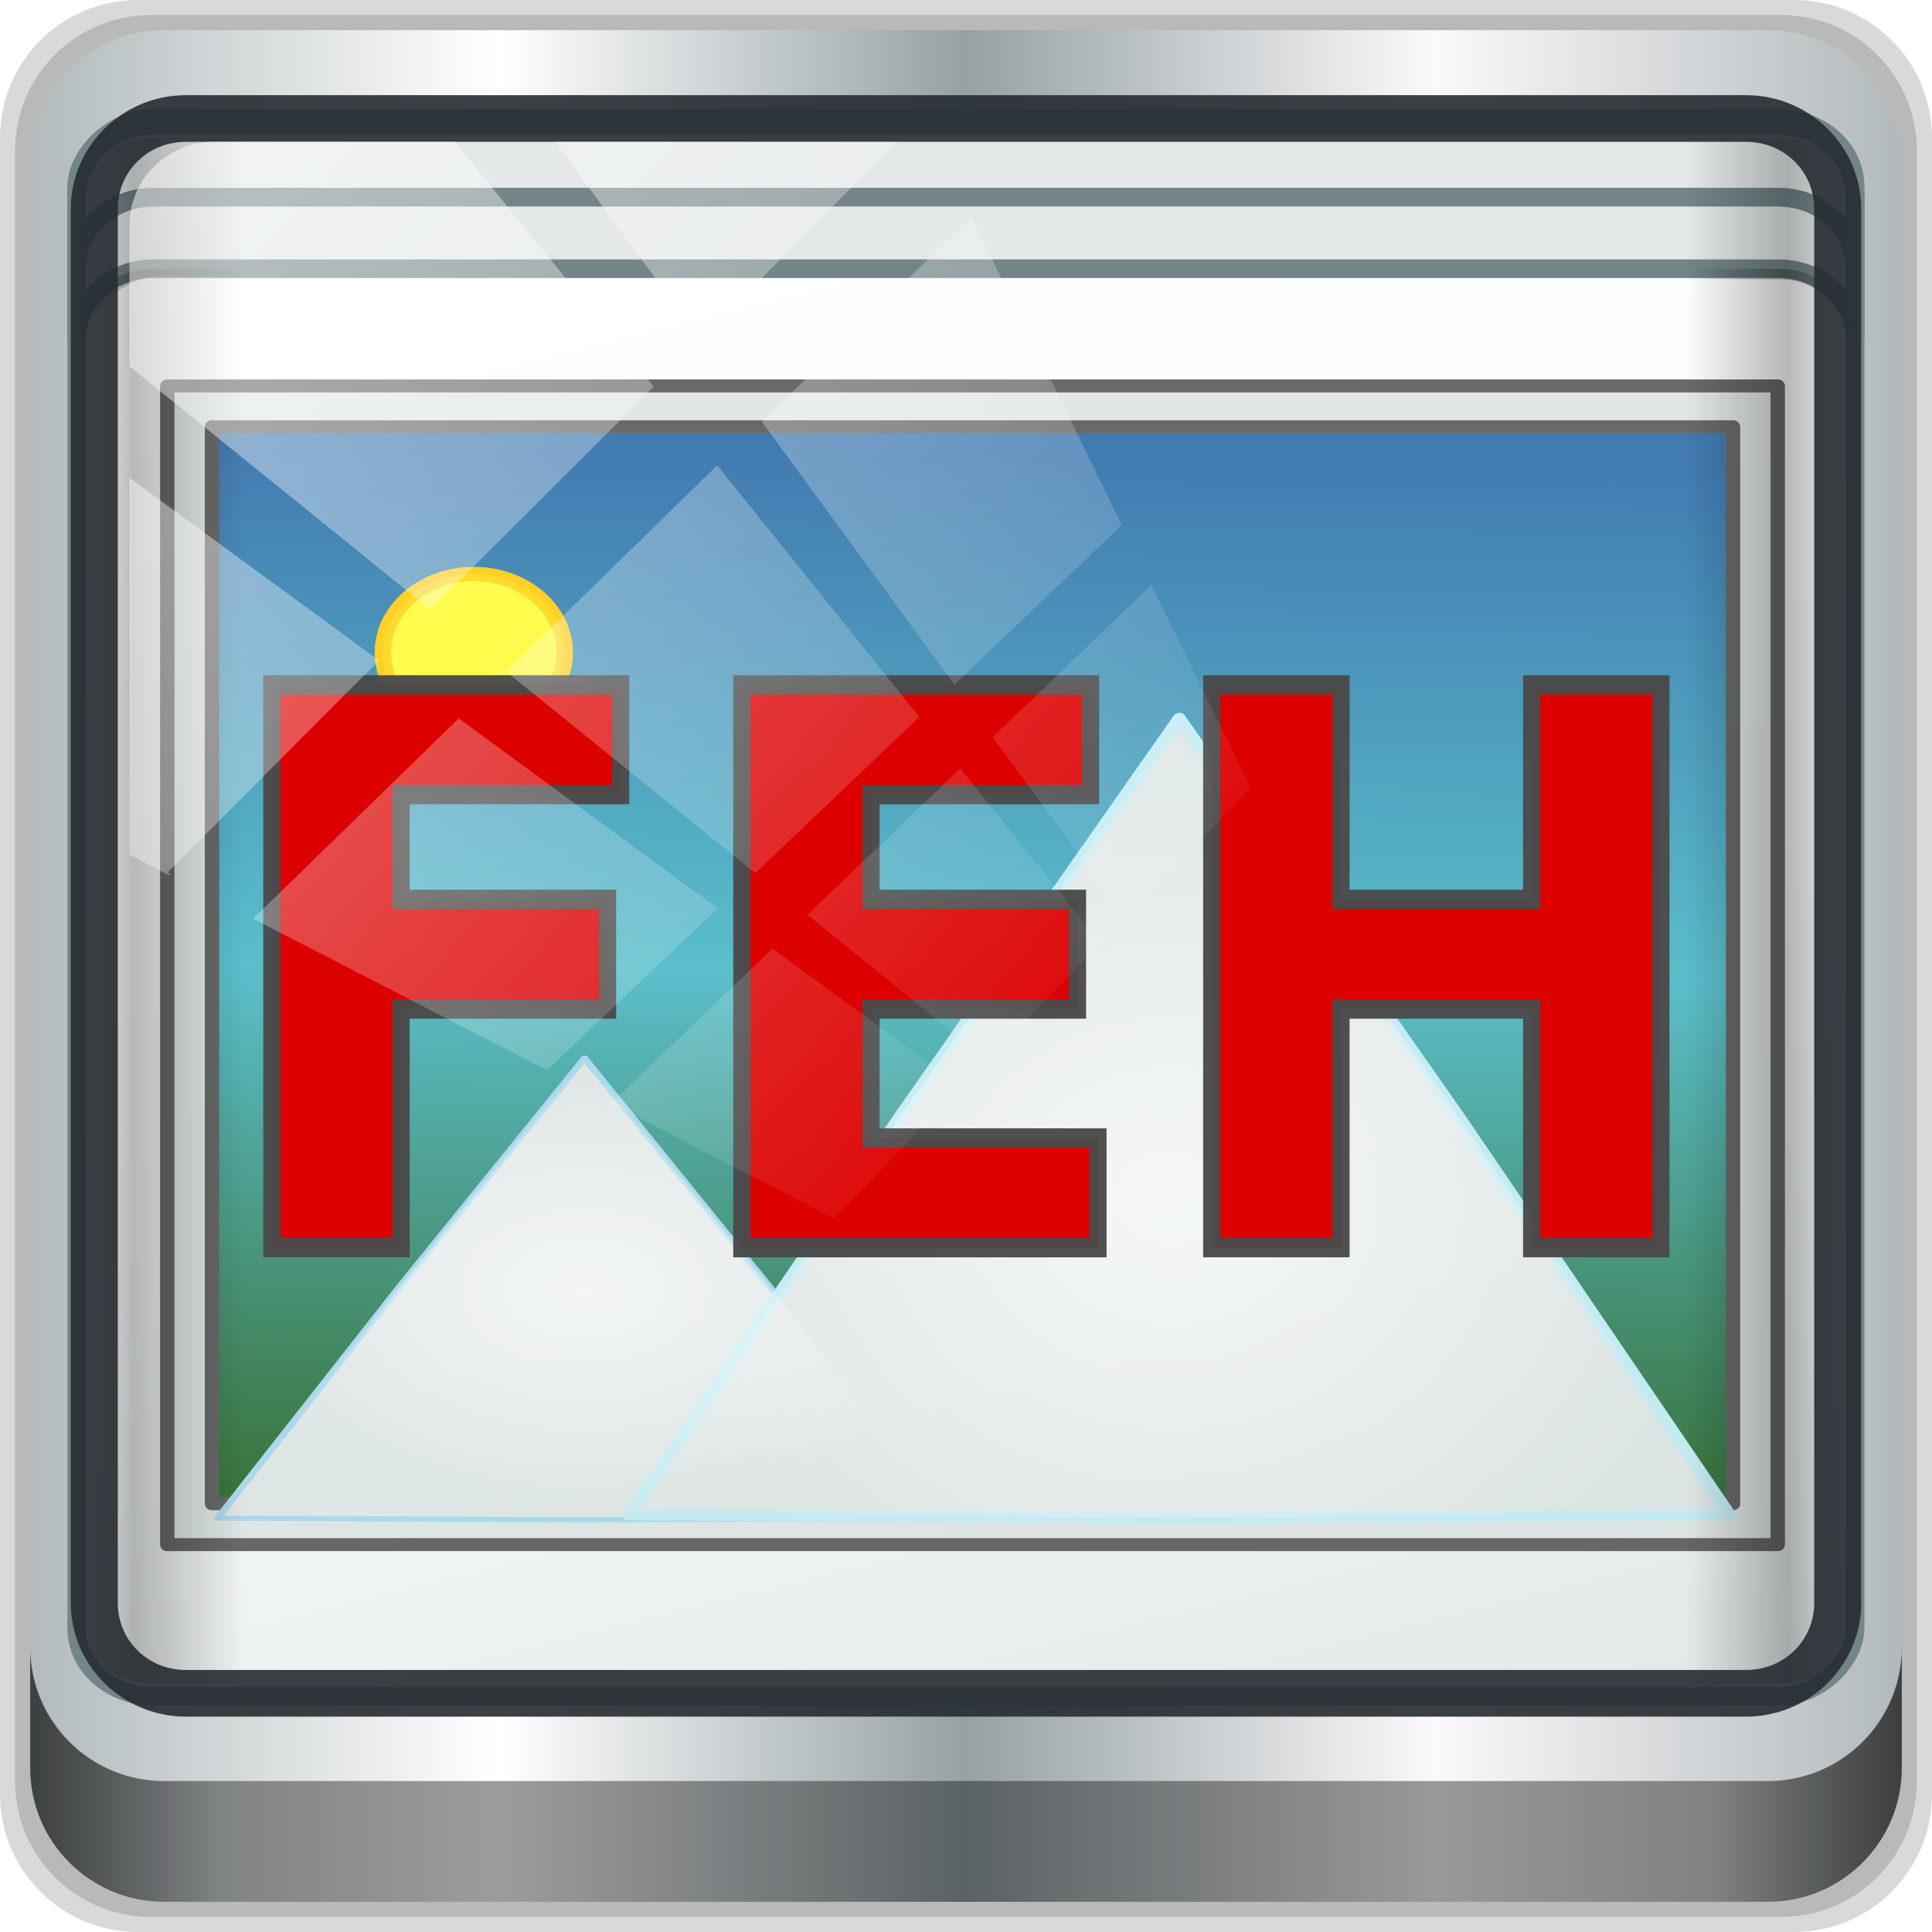 <?xml version="1.0" encoding="UTF-8" standalone="no"?>
<!-- Created with Inkscape (http://www.inkscape.org/) -->

<svg
   xmlns:dc="http://purl.org/dc/elements/1.1/"
   xmlns:cc="http://creativecommons.org/ns#"
   xmlns:rdf="http://www.w3.org/1999/02/22-rdf-syntax-ns#"
   xmlns:svg="http://www.w3.org/2000/svg"
   xmlns="http://www.w3.org/2000/svg"
   xmlns:xlink="http://www.w3.org/1999/xlink"
   xmlns:sodipodi="http://sodipodi.sourceforge.net/DTD/sodipodi-0.dtd"
   xmlns:inkscape="http://www.inkscape.org/namespaces/inkscape"
   width="96"
   height="96"
   viewBox="0 0 96 96"
   version="1.1"
   id="svg1072"
   inkscape:version="0.92.2 5c3e80d, 2017-08-06"
   sodipodi:docname="feh.svg">
  <defs
     id="defs1066">
    <linearGradient
       y2="47"
       x2="90"
       y1="47"
       x1="6"
       gradientTransform="matrix(1.107,0,0,1.107,-4.994,-3.621)"
       gradientUnits="userSpaceOnUse"
       id="linearGradient4071"
       xlink:href="#linearGradient6139-0"
       inkscape:collect="always" />
    <linearGradient
       id="linearGradient6139-0">
      <stop
         style="stop-color:#b2babc;stop-opacity:1"
         offset="0"
         id="stop6141-2" />
      <stop
         id="stop6151-0"
         offset="0.25"
         style="stop-color:#ffffff;stop-opacity:1;" />
      <stop
         id="stop6147-1"
         offset="0.5"
         style="stop-color:#96a1a4;stop-opacity:1" />
      <stop
         style="stop-color:#fbf9f9;stop-opacity:1;"
         offset="0.75"
         id="stop6149-4" />
      <stop
         style="stop-color:#b2b9bc;stop-opacity:1"
         offset="1"
         id="stop6143-4" />
    </linearGradient>
    <linearGradient
       gradientUnits="userSpaceOnUse"
       y2="88.172"
       x2="94.5"
       y1="88.172"
       x1="1.5"
       id="linearGradient4129"
       xlink:href="#linearGradient3832-0-6-1-1"
       inkscape:collect="always"
       gradientTransform="translate(0.149,0.415)" />
    <linearGradient
       id="linearGradient3832-0-6-1-1">
      <stop
         id="stop3834-6-3-7-1"
         offset="0"
         style="stop-color:#000000;stop-opacity:1;" />
      <stop
         style="stop-color:#000000;stop-opacity:0.588;"
         offset="0.1"
         id="stop3872-2-4" />
      <stop
         id="stop3844-6-2-7-6"
         offset="0.9"
         style="stop-color:#000000;stop-opacity:0.588;" />
      <stop
         id="stop3836-5-0-2-9"
         offset="1"
         style="stop-color:#000000;stop-opacity:1;" />
    </linearGradient>
    <linearGradient
       id="linearGradient3737">
      <stop
         id="stop3739"
         style="stop-color:#ffffff;stop-opacity:1"
         offset="0" />
      <stop
         id="stop3741"
         style="stop-color:#ffffff;stop-opacity:0"
         offset="1" />
    </linearGradient>
    <linearGradient
       y2="14.514"
       x2="50.528"
       y1="-28.642"
       x1="2.771"
       gradientUnits="userSpaceOnUse"
       id="linearGradient4767"
       xlink:href="#linearGradient3737"
       inkscape:collect="always" />
    <clipPath
       clipPathUnits="userSpaceOnUse"
       id="clipPath4156-4-1">
      <path
         style="opacity:0.6;fill:#ffffff;fill-opacity:1;stroke:none"
         d="m 27.046,-55.695 -14.214,13.321 h 0.061 l 15.653,21.771 10.231,-10.546 C 38.562,-32.302 27.468,-54.819 27.046,-55.695 Z M 9.647,-39.383 -5.241,-25.321 15.988,-7.806 26.372,-18.383 Z m 31.491,12.951 -9.741,9.714 8.945,12.458 7.781,-7.555 z m -49.84,4.379 -13.754,12.982 26.283,13.846 0.061,-0.062 -0.123,-0.062 L 13.599,-5.401 -8.702,-22.053 Z m 38.015,7.401 -9.803,9.775 11.579,9.559 7.628,-7.401 -8.669,-11.009 z m 20.187,5.674 -7.383,7.216 6.188,8.542 5.82,-6.137 z m -32.195,6.322 -9.557,9.498 13.662,7.185 7.934,-7.678 z m 23.312,2.374 -7.107,6.938 8.363,6.907 5.361,-5.674 -0.061,-0.092 -0.092,0.123 -6.464,-8.203 z m -8.73,8.542 -7.505,7.339 10.354,5.458 c 1.397,-1.321 5.675,-6.123 5.851,-6.322 z"
         id="path4158-0-8"
         inkscape:connector-curvature="0" />
    </clipPath>
    <linearGradient
       id="linearGradient4135">
      <stop
         style="stop-color:#e3e9e9;stop-opacity:1;"
         offset="0"
         id="stop4137" />
      <stop
         style="stop-color:#eef2f2;stop-opacity:1;"
         offset="0.22"
         id="stop4139" />
      <stop
         style="stop-color:#f9fbfb;stop-opacity:1;"
         offset="0.479"
         id="stop4141" />
      <stop
         style="stop-color:#ffffff;stop-opacity:1;"
         offset="1"
         id="stop4143" />
    </linearGradient>
    <linearGradient
       id="linearGradient4360-3">
      <stop
         id="stop4362-0"
         style="stop-color:#2567a5;stop-opacity:1;"
         offset="0" />
      <stop
         offset="0.5"
         style="stop-color:#42b5c3;stop-opacity:1;"
         id="stop4135-2" />
      <stop
         id="stop4364-2"
         style="stop-color:#1e6020;stop-opacity:1;"
         offset="1" />
    </linearGradient>
    <linearGradient
       id="linearGradient4160">
      <stop
         id="stop4170"
         offset="0"
         style="stop-color:#000000;stop-opacity:0;" />
      <stop
         style="stop-color:#000000;stop-opacity:0.965;"
         offset="0.032"
         id="stop4186" />
      <stop
         style="stop-color:#000000;stop-opacity:0;"
         offset="0.094"
         id="stop4182" />
      <stop
         style="stop-color:#000000;stop-opacity:0;"
         offset="0.496"
         id="stop4180" />
      <stop
         style="stop-color:#000000;stop-opacity:0;"
         offset="0.905"
         id="stop4178" />
      <stop
         id="stop4184"
         offset="0.962"
         style="stop-color:#000000;stop-opacity:0.988;" />
      <stop
         id="stop4168"
         offset="1"
         style="stop-color:#000000;stop-opacity:0;" />
    </linearGradient>
    <radialGradient
       inkscape:collect="always"
       xlink:href="#linearGradient3737"
       id="radialGradient4543"
       gradientUnits="userSpaceOnUse"
       gradientTransform="matrix(0.971,0,0,0.044,-16.346,4.012)"
       cx="48"
       cy="-16.128"
       fx="48"
       fy="-16.128"
       r="44.544" />
    <linearGradient
       inkscape:collect="always"
       xlink:href="#linearGradient4135"
       id="linearGradient4545"
       gradientUnits="userSpaceOnUse"
       gradientTransform="matrix(0.961,0,0,0.852,-17.086,-18.213)"
       spreadMethod="reflect"
       x1="53.898"
       y1="-69.457"
       x2="27.952"
       y2="23.168" />
    <linearGradient
       inkscape:collect="always"
       xlink:href="#linearGradient4360-3"
       id="linearGradient3370-9"
       gradientUnits="userSpaceOnUse"
       x1="23.576"
       y1="-1.268"
       x2="22.911"
       y2="54.606" />
    <filter
       style="color-interpolation-filters:sRGB"
       inkscape:collect="always"
       id="filter4136-7"
       x="-0.465"
       width="1.929"
       y="-0.465"
       height="1.929">
      <feGaussianBlur
         inkscape:collect="always"
         stdDeviation="2.156"
         id="feGaussianBlur4138-4" />
    </filter>
    <radialGradient
       inkscape:collect="always"
       xlink:href="#linearGradient3737"
       id="radialGradient3372-2"
       gradientUnits="userSpaceOnUse"
       gradientTransform="matrix(1,0.033,-0.029,1.009,2.386,-1.495)"
       cx="11.7"
       cy="83.136"
       fx="11.7"
       fy="83.136"
       r="14.309" />
    <radialGradient
       r="14.309"
       fy="80.203"
       fx="11.904"
       cy="80.203"
       cx="11.904"
       gradientTransform="matrix(1,0,0,0.869,0,10.489)"
       gradientUnits="userSpaceOnUse"
       id="radialGradient3411"
       xlink:href="#linearGradient3737"
       inkscape:collect="always" />
    <linearGradient
       inkscape:collect="always"
       xlink:href="#linearGradient4160"
       id="linearGradient4549"
       gradientUnits="userSpaceOnUse"
       gradientTransform="matrix(0.971,0,0,0.897,-17.589,-13.417)"
       x1="2.5"
       y1="54.297"
       x2="93.5"
       y2="54.297" />
    <linearGradient
       inkscape:collect="always"
       xlink:href="#linearGradient4160"
       id="linearGradient4555"
       gradientUnits="userSpaceOnUse"
       gradientTransform="matrix(0.971,0,0,0.897,-17.589,-12.792)"
       x1="2.5"
       y1="11.141"
       x2="93.5"
       y2="11.141" />
  </defs>
  <sodipodi:namedview
     id="base"
     pagecolor="#ffffff"
     bordercolor="#666666"
     borderopacity="1.0"
     inkscape:pageopacity="0.0"
     inkscape:pageshadow="2"
     inkscape:zoom="3.2291538"
     inkscape:cx="11.220186"
     inkscape:cy="44.549472"
     inkscape:document-units="px"
     inkscape:current-layer="g2574"
     showgrid="false"
     inkscape:showpageshadow="false"
     units="px"
     inkscape:lockguides="true"
     inkscape:window-width="1280"
     inkscape:window-height="938"
     inkscape:window-x="0"
     inkscape:window-y="20"
     inkscape:window-maximized="1"
     inkscape:snap-global="false">
    <sodipodi:guide
       position="0,0"
       orientation="0,96"
       id="guide1621"
       inkscape:locked="true" />
    <sodipodi:guide
       position="96,0"
       orientation="-96,0"
       id="guide1623"
       inkscape:locked="true" />
    <sodipodi:guide
       position="96,96"
       orientation="0,-96"
       id="guide1625"
       inkscape:locked="true" />
    <sodipodi:guide
       position="0,96"
       orientation="96,0"
       id="guide1627"
       inkscape:locked="true" />
  </sodipodi:namedview>
  <g
     inkscape:label="Livello 1"
     inkscape:groupmode="layer"
     id="layer1"
     transform="translate(0,-1026.52)">
    <g
       transform="translate(-0.149,1026.105)"
       style="display:inline"
       id="g2574">
      <path
         inkscape:connector-curvature="0"
         id="path3288"
         d="M 89.292,0.415 H 7.006 c -3.799,0 -6.857,3.058 -6.857,6.857 V 89.558 c 0,3.799 3.058,6.857 6.857,6.857 H 89.292 c 3.799,0 6.857,-3.058 6.857,-6.857 V 7.272 c 0,-3.799 -3.058,-6.857 -6.857,-6.857 z"
         style="display:inline;opacity:0.15;fill:#000000;fill-opacity:1;fill-rule:nonzero;stroke:none" />
      <path
         style="display:inline;opacity:0.15;fill:#000000;fill-opacity:1;fill-rule:nonzero;stroke:none"
         d="M 88.649,1.165 H 7.649 c -3.739,0 -6.75,3.01 -6.75,6.75 V 88.915 c 0,3.74 3.011,6.75 6.75,6.75 H 88.649 c 3.74,0 6.75,-3.01 6.75,-6.75 V 7.915 c 0,-3.739 -3.01,-6.75 -6.75,-6.75 z"
         id="path4085"
         inkscape:connector-curvature="0" />
      <path
         inkscape:connector-curvature="0"
         id="rect4251-1"
         d="M 88.006,1.915 H 8.292 c -3.68,0 -6.643,2.963 -6.643,6.643 V 88.272 c 0,3.68 2.963,6.643 6.643,6.643 H 88.006 c 3.68,0 6.643,-2.963 6.643,-6.643 V 8.558 c 0,-3.68 -2.963,-6.643 -6.643,-6.643 z"
         style="display:inline;fill:url(#linearGradient4071);fill-opacity:1;fill-rule:nonzero;stroke:none" />
      <g
         style="display:inline"
         transform="translate(19.118,13.653)"
         id="g154">
        <rect
           style="opacity:0.651;fill:url(#radialGradient4543);fill-opacity:1;stroke:none;stroke-width:0.933"
           id="rect4048"
           width="86.518"
           height="3.902"
           x="-12.99"
           y="1.354"
           rx="3.843"
           ry="2.742" />
        <path
           inkscape:connector-curvature="0"
           style="opacity:0;fill:#000000;fill-opacity:1;stroke:none;stroke-width:0.933"
           d="m -11.641,-10.83 c -2.12,0 -3.824,1.574 -3.824,3.531 V 3.461 c 0,-1.957 1.704,-3.531 3.824,-3.531 h 81.334 c 2.12,0 3.824,1.574 3.824,3.531 V -7.299 c 0,-1.957 -1.704,-3.531 -3.824,-3.531 z"
           id="rect4080" />
        <rect
           transform="scale(1,-1)"
           style="fill:url(#linearGradient4545);fill-opacity:1;stroke:#738589;stroke-width:0.909;stroke-miterlimit:4;stroke-dasharray:none;stroke-opacity:1"
           id="rect4133"
           width="88.382"
           height="78.406"
           x="-15.165"
           y="-71.052"
           rx="3.801"
           ry="3.372" />
        <g
           style="opacity:0.865"
           transform="matrix(1.004,0,0,0.943,-1.829,2.537)"
           id="g3359">
          <g
             style="stroke:#525252;stroke-width:0.7;stroke-miterlimit:4;stroke-dasharray:none;stroke-opacity:1"
             transform="matrix(1.016,0,0,0.978,4.323,8.522)"
             id="g4104">
            <rect
               style="fill:#dbe3e2;fill-opacity:1;stroke:#525252;stroke-width:0.7;stroke-linecap:round;stroke-linejoin:round;stroke-miterlimit:4;stroke-dasharray:none;stroke-dashoffset:0;stroke-opacity:1"
               id="rect3332"
               width="78.45"
               height="62.426"
               x="-12.91"
               y="-5.024" />
            <rect
               y="-2.824"
               x="-10.731"
               height="58.025"
               width="74.092"
               id="rect4102"
               style="fill:url(#linearGradient3370-9);fill-opacity:1;stroke:#525252;stroke-width:0.7;stroke-linecap:round;stroke-linejoin:round;stroke-miterlimit:4;stroke-dasharray:none;stroke-dashoffset:0;stroke-opacity:1" />
          </g>
          <path
             inkscape:transform-center-y="-3.9946456"
             transform="matrix(1.269,0,0,0.978,-3.247,-27.248)"
             d="m 11.904,67.765 7.234,12.346 7.075,12.438 -14.309,0.091 -14.309,-0.091 7.075,-12.438 z"
             inkscape:randomized="0"
             inkscape:rounded="0"
             inkscape:flatsided="false"
             sodipodi:arg2="-0.52359878"
             sodipodi:arg1="-1.5707963"
             sodipodi:r2="8.3527985"
             sodipodi:r1="16.522589"
             sodipodi:cy="84.287613"
             sodipodi:cx="11.904393"
             sodipodi:sides="3"
             id="path4108"
             style="fill:#dbe3e2;fill-opacity:1;stroke:#a1d3ea;stroke-width:0.279;stroke-linecap:round;stroke-linejoin:round;stroke-miterlimit:4;stroke-dasharray:none;stroke-dashoffset:0;stroke-opacity:1"
             sodipodi:type="star" />
          <path
             sodipodi:type="star"
             style="fill:#dbe3e2;fill-opacity:1;stroke:#bee9f1;stroke-width:0.333;stroke-linecap:round;stroke-linejoin:round;stroke-miterlimit:4;stroke-dasharray:none;stroke-dashoffset:0;stroke-opacity:1"
             id="path4118-3"
             sodipodi:sides="3"
             sodipodi:cx="11.904393"
             sodipodi:cy="84.287613"
             sodipodi:r1="16.522589"
             sodipodi:r2="8.3527985"
             sodipodi:arg1="-1.5707963"
             sodipodi:arg2="-0.52359878"
             inkscape:flatsided="false"
             inkscape:rounded="0"
             inkscape:randomized="0"
             d="m 11.904,67.765 7.234,12.346 7.075,12.438 -14.309,0.091 -14.309,-0.091 7.075,-12.438 z"
             transform="matrix(1.904,0,0,1.694,18.629,-93.677)"
             inkscape:transform-center-y="-6.918032" />
          <circle
             r="5.568"
             cy="43.774"
             cx="24.961"
             transform="matrix(0.808,0,0,0.744,-13.792,-14.91)"
             id="path4120"
             style="fill:#fffc33;fill-opacity:1;stroke:#ffc903;stroke-width:1;stroke-linecap:round;stroke-linejoin:round;stroke-miterlimit:4;stroke-dasharray:none;stroke-dashoffset:0;stroke-opacity:1;filter:url(#filter4136-7)" />
          <circle
             r="5.568"
             cy="43.774"
             cx="24.961"
             style="opacity:0.404;fill:#fffc33;fill-opacity:1;stroke:#ffc903;stroke-width:1;stroke-linecap:round;stroke-linejoin:round;stroke-miterlimit:4;stroke-dasharray:none;stroke-dashoffset:0;stroke-opacity:1"
             id="path4122"
             transform="matrix(0.808,0,0,0.744,-13.792,-14.91)" />
          <path
             inkscape:transform-center-y="-6.918032"
             transform="matrix(1.904,0,0,1.694,18.629,-93.677)"
             d="m 11.904,67.765 7.234,12.346 7.075,12.438 -14.309,0.091 -14.309,-0.091 7.075,-12.438 z"
             inkscape:randomized="0"
             inkscape:rounded="0"
             inkscape:flatsided="false"
             sodipodi:arg2="-0.52359878"
             sodipodi:arg1="-1.5707963"
             sodipodi:r2="8.3527985"
             sodipodi:r1="16.522589"
             sodipodi:cy="84.287613"
             sodipodi:cx="11.904393"
             sodipodi:sides="3"
             id="path4140"
             style="opacity:0.731;fill:url(#radialGradient3372-2);fill-opacity:1;stroke:none"
             sodipodi:type="star" />
          <path
             sodipodi:type="star"
             style="opacity:0.669;fill:url(#radialGradient3411);fill-opacity:1;stroke:none"
             id="path4150"
             sodipodi:sides="3"
             sodipodi:cx="11.904393"
             sodipodi:cy="84.287613"
             sodipodi:r1="16.522589"
             sodipodi:r2="8.3527985"
             sodipodi:arg1="-1.5707963"
             sodipodi:arg2="-0.52359878"
             inkscape:flatsided="false"
             inkscape:rounded="0"
             inkscape:randomized="0"
             d="m 11.904,67.765 7.234,12.346 7.075,12.438 -14.309,0.091 -14.309,-0.091 7.075,-12.438 z"
             transform="matrix(1.269,0,0,0.978,-3.247,-27.248)"
             inkscape:transform-center-y="-3.9946456" />
        </g>
        <path
           id="path4060"
           d="m -11.352,-3.442 c -2.106,0 -3.813,1.579 -3.813,3.528 V 3.643 c 0,-1.949 1.707,-3.528 3.813,-3.528 h 80.756 c 2.106,0 3.813,1.579 3.813,3.528 V 0.086 c 0,-1.949 -1.707,-3.528 -3.813,-3.528 z"
           style="fill:#e4e8e8;fill-opacity:1;stroke:#738589;stroke-width:0.926;stroke-miterlimit:4;stroke-dasharray:none;stroke-opacity:1"
           inkscape:connector-curvature="0" />
        <path
           inkscape:connector-curvature="0"
           style="fill:#e4e8e8;fill-opacity:1;stroke:#738589;stroke-width:0.926;stroke-miterlimit:4;stroke-dasharray:none;stroke-opacity:1"
           d="m -11.352,-6.998 c -2.106,0 -3.813,1.579 -3.813,3.528 v 3.556 c 0,-1.949 1.707,-3.528 3.813,-3.528 h 80.756 c 2.106,0 3.813,1.579 3.813,3.528 V -3.469 c 0,-1.949 -1.707,-3.528 -3.813,-3.528 z"
           id="path4062" />
        <path
           inkscape:connector-curvature="0"
           style="opacity:0.28;fill:url(#linearGradient4549);fill-opacity:1;stroke:none;stroke-width:0.933"
           d="m -11.368,0.118 c -2.106,0 -3.794,1.562 -3.794,3.503 V 66.921 c 0,1.94 1.688,3.503 3.794,3.503 h 80.787 c 2.106,0 3.794,-1.562 3.794,-3.503 V 3.62 c 0,-1.94 -1.688,-3.503 -3.794,-3.503 z"
           id="rect4371" />
        <path
           style="opacity:0.258;fill:url(#linearGradient4555);fill-opacity:1;stroke:none;stroke-width:0.933"
           d="m -11.368,-6.389 c -2.106,0 -3.794,1.562 -3.794,3.503 v 7.664 c 0,-1.94 2.027,-4.29 4.133,-4.286 l 80.618,0.157 c 2.106,0.004 3.624,2.189 3.624,4.13 v -7.664 c 0,-1.94 -1.688,-3.503 -3.794,-3.503 z"
           id="rect4358"
           inkscape:connector-curvature="0"
           sodipodi:nodetypes="sscsscsss" />
        <g
           transform="matrix(1.176,0,0,1.095,-7.763,5.303)"
           style="font-style:normal;font-variant:normal;font-weight:bold;font-stretch:normal;font-size:21.975px;line-height:125%;font-family:'AvantGarde LT Medium';-inkscape-font-specification:'AvantGarde LT Medium';letter-spacing:0px;word-spacing:0px;fill:#2d2d2d;fill-opacity:1;stroke:#000000;stroke-width:0.8;stroke-miterlimit:4;stroke-dasharray:none;stroke-opacity:1"
           id="text4238" />
      </g>
      <g
         aria-label="FEH"
         style="font-style:normal;font-variant:normal;font-weight:bold;font-stretch:normal;font-size:40px;line-height:1.25;font-family:sans-serif;-inkscape-font-specification:'sans-serif Bold';letter-spacing:0px;word-spacing:0px;display:inline;fill:#dc0000;fill-opacity:1;stroke:#4b4b4b;stroke-opacity:0.965"
         id="text916"
         transform="matrix(0.854,0,0,0.959,-4.192,5.228)">
        <path
           d="M 20.901,30.467 H 41.194 V 36.15 H 28.42 v 5.43 h 12.012 v 5.684 H 28.42 v 12.363 h -7.52 z"
           id="path918"
           inkscape:connector-curvature="0"
           style="fill:#dc0000;fill-opacity:1;stroke:#4b4b4b;stroke-opacity:0.965" />
        <path
           d="M 48.245,30.467 H 68.538 V 36.15 H 55.764 v 5.43 h 12.012 v 5.684 H 55.764 v 6.68 h 13.203 v 5.684 H 48.245 Z"
           id="path920"
           inkscape:connector-curvature="0"
           style="fill:#dc0000;fill-opacity:1;stroke:#4b4b4b;stroke-opacity:0.965" />
        <path
           d="m 75.588,30.467 h 7.52 v 11.113 h 11.094 V 30.467 h 7.52 V 59.627 H 94.202 V 47.264 h -11.094 v 12.363 h -7.52 z"
           id="path922"
           inkscape:connector-curvature="0"
           style="fill:#dc0000;fill-opacity:1;stroke:#4b4b4b;stroke-opacity:0.965" />
      </g>
      <path
         style="color:#000000;font-style:normal;font-variant:normal;font-weight:normal;font-stretch:normal;font-size:medium;line-height:normal;font-family:Sans;-inkscape-font-specification:Sans;text-indent:0;text-align:start;text-decoration:none;text-decoration-line:none;letter-spacing:normal;word-spacing:normal;text-transform:none;writing-mode:lr-tb;direction:ltr;baseline-shift:baseline;text-anchor:start;display:inline;overflow:visible;visibility:visible;fill:#252b30;fill-opacity:0.897;stroke:none;stroke-width:2.387;marker:none;enable-background:accumulate"
         d="m 9.387,5.144 c -3.146,0 -5.722,2.54 -5.722,5.646 v 69.278 c 0,3.106 2.576,5.646 5.722,5.646 H 86.911 c 3.146,0 5.722,-2.54 5.722,-5.646 V 10.79 c 0,-3.106 -2.576,-5.646 -5.722,-5.646 z m 0,2.319 H 86.911 c 1.906,0 3.384,1.48 3.384,3.327 v 69.278 c 0,1.846 -1.478,3.327 -3.384,3.327 H 9.387 c -1.906,0 -3.384,-1.48 -3.384,-3.327 V 10.79 c 0,-1.846 1.478,-3.327 3.384,-3.327 z"
         id="path4989"
         inkscape:connector-curvature="0" />
      <path
         id="path4118"
         d="m 1.649,82.259 v 6 c 0,3.68 2.976,6.656 6.656,6.656 H 87.993 c 3.68,0 6.656,-2.976 6.656,-6.656 v -6 c 0,3.68 -2.976,6.656 -6.656,6.656 H 8.305 c -3.68,0 -6.656,-2.976 -6.656,-6.656 z"
         style="display:inline;opacity:0.658;fill:url(#linearGradient4129);fill-opacity:1;fill-rule:nonzero;stroke:none"
         inkscape:connector-curvature="0" />
      <rect
         clip-path="url(#clipPath4156-4-1)"
         ry="3.957"
         rx="3.957"
         y="-30"
         x="2"
         height="69.024"
         width="75.966"
         id="rect4146"
         style="opacity:0.508;fill:url(#linearGradient4767);fill-opacity:1;stroke:none"
         transform="matrix(1.069,0,0,1.048,4.444,38.894)" />
    </g>
  </g>
</svg>
